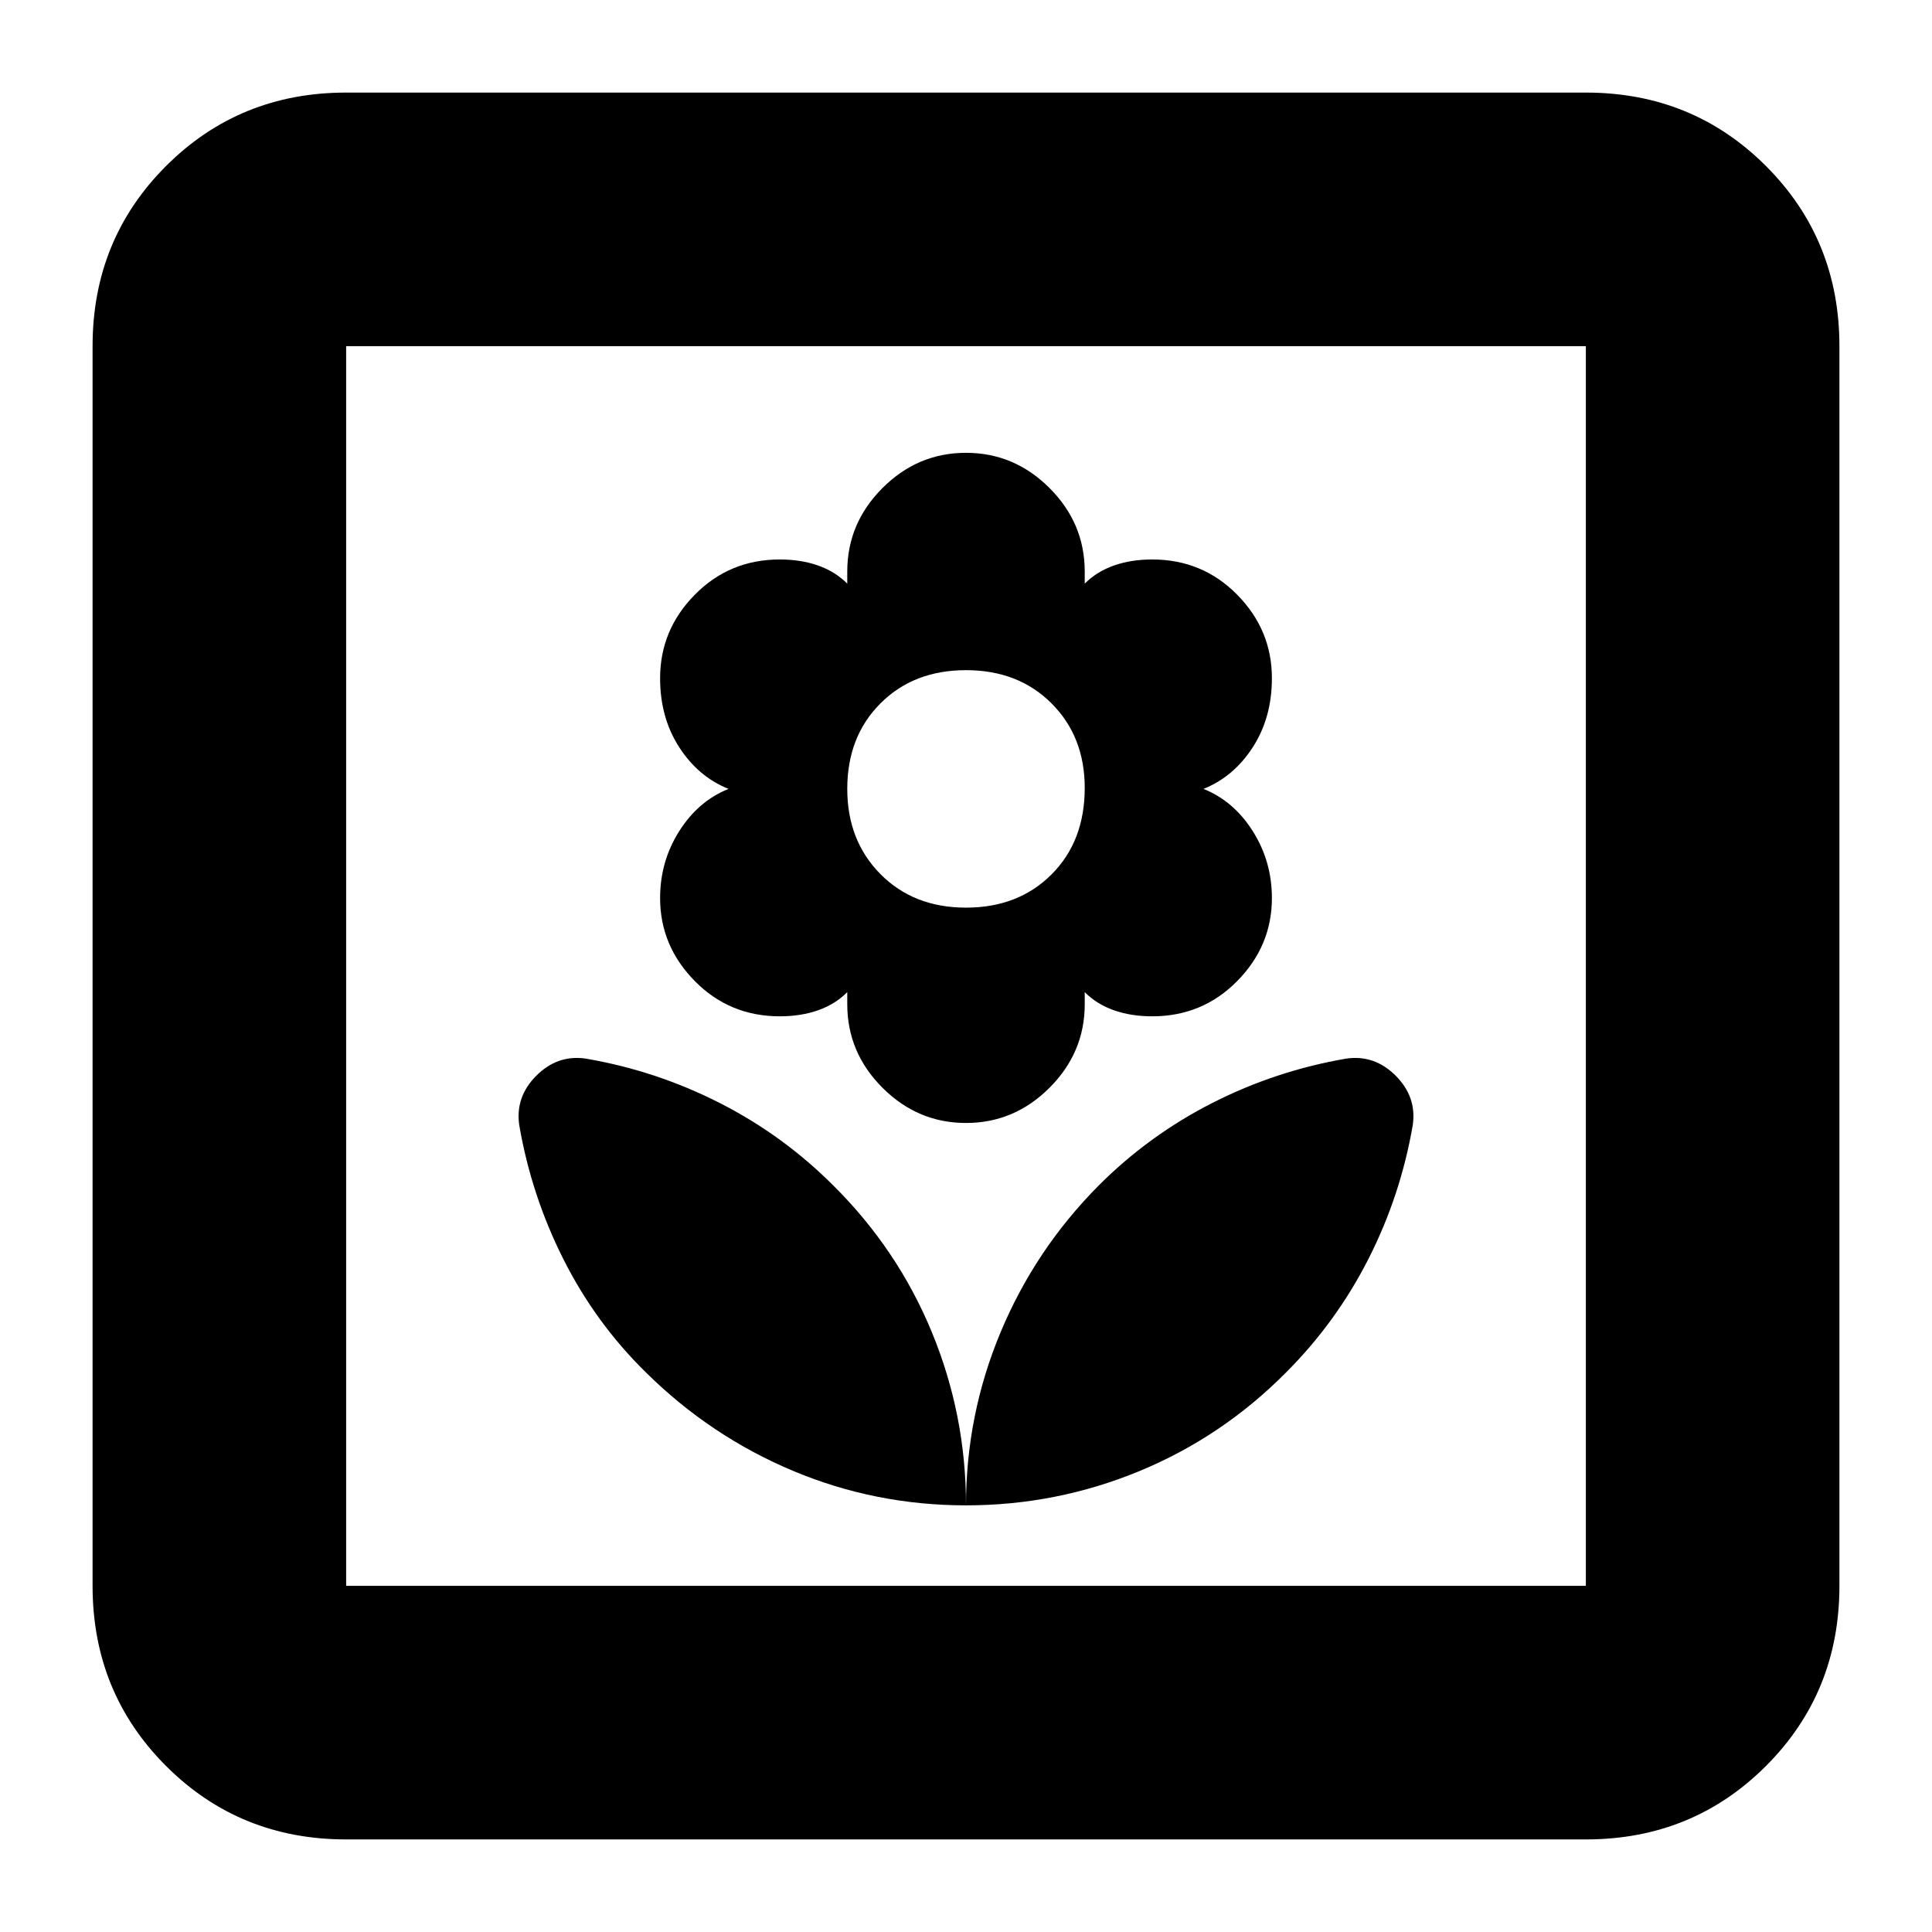 <svg xmlns="http://www.w3.org/2000/svg" height="24" viewBox="0 -960 960 960" width="24"><path d="M480-212q0-44.894-16.971-86.047Q446.057-339.2 414-371q-25-25-56.5-41T291-434q-14-2-24.5 8.5T258-401q6 35 21.977 66.731Q295.955-302.538 321-278q31.988 31.606 72.914 48.803Q434.84-212 480-212Zm0-190q24 0 41.5-17.5T539-461v-6q6 6 14.5 9t19.048 3q24.931 0 42.192-17.5Q632-490 632-513.739 632-532 622.5-547q-9.5-15-24.5-21 15-6 24.5-20.7T632-623q0-24-17.26-41.5-17.261-17.5-42.192-17.5-10.548 0-19.048 3-8.5 3-14.5 9v-6q0-24-17.5-41.5T480-735q-24 0-41.5 17.5T421-676v6q-6-6-14.5-9t-19.048-3q-24.931 0-42.192 17.5Q328-647 328-623q0 19.6 9.5 34.3Q347-574 362-568q-15 6-24.5 21t-9.5 33.261Q328-490 345.26-472.5q17.261 17.5 42.192 17.5 10.548 0 19.048-3 8.5-3 14.5-9v6q0 24 17.5 41.5T480-402Zm0-107q-26 0-42.5-16.653T421-568q0-26 16.5-42.5T480-627q26 0 42.5 16.5t16.5 42.009Q539-542 522.5-525.5T480-509Zm0 297q44.894 0 86.047-16.971Q607.2-245.943 639-278q25-25 41-56.5t22-66.5q2-14-8.5-24.5T669-434q-35 6-66.5 22T546-371q-31.606 31.8-48.803 72.953Q480-256.894 480-212ZM172-46q-53 0-89.5-36.5T46-172v-616q0-53 36.5-89.5T172-914h616q53 0 89.5 36.5T914-788v616q0 53-36.5 89.5T788-46H172Zm0-126h616v-616H172v616Zm0 0v-616 616Z"/></svg>
